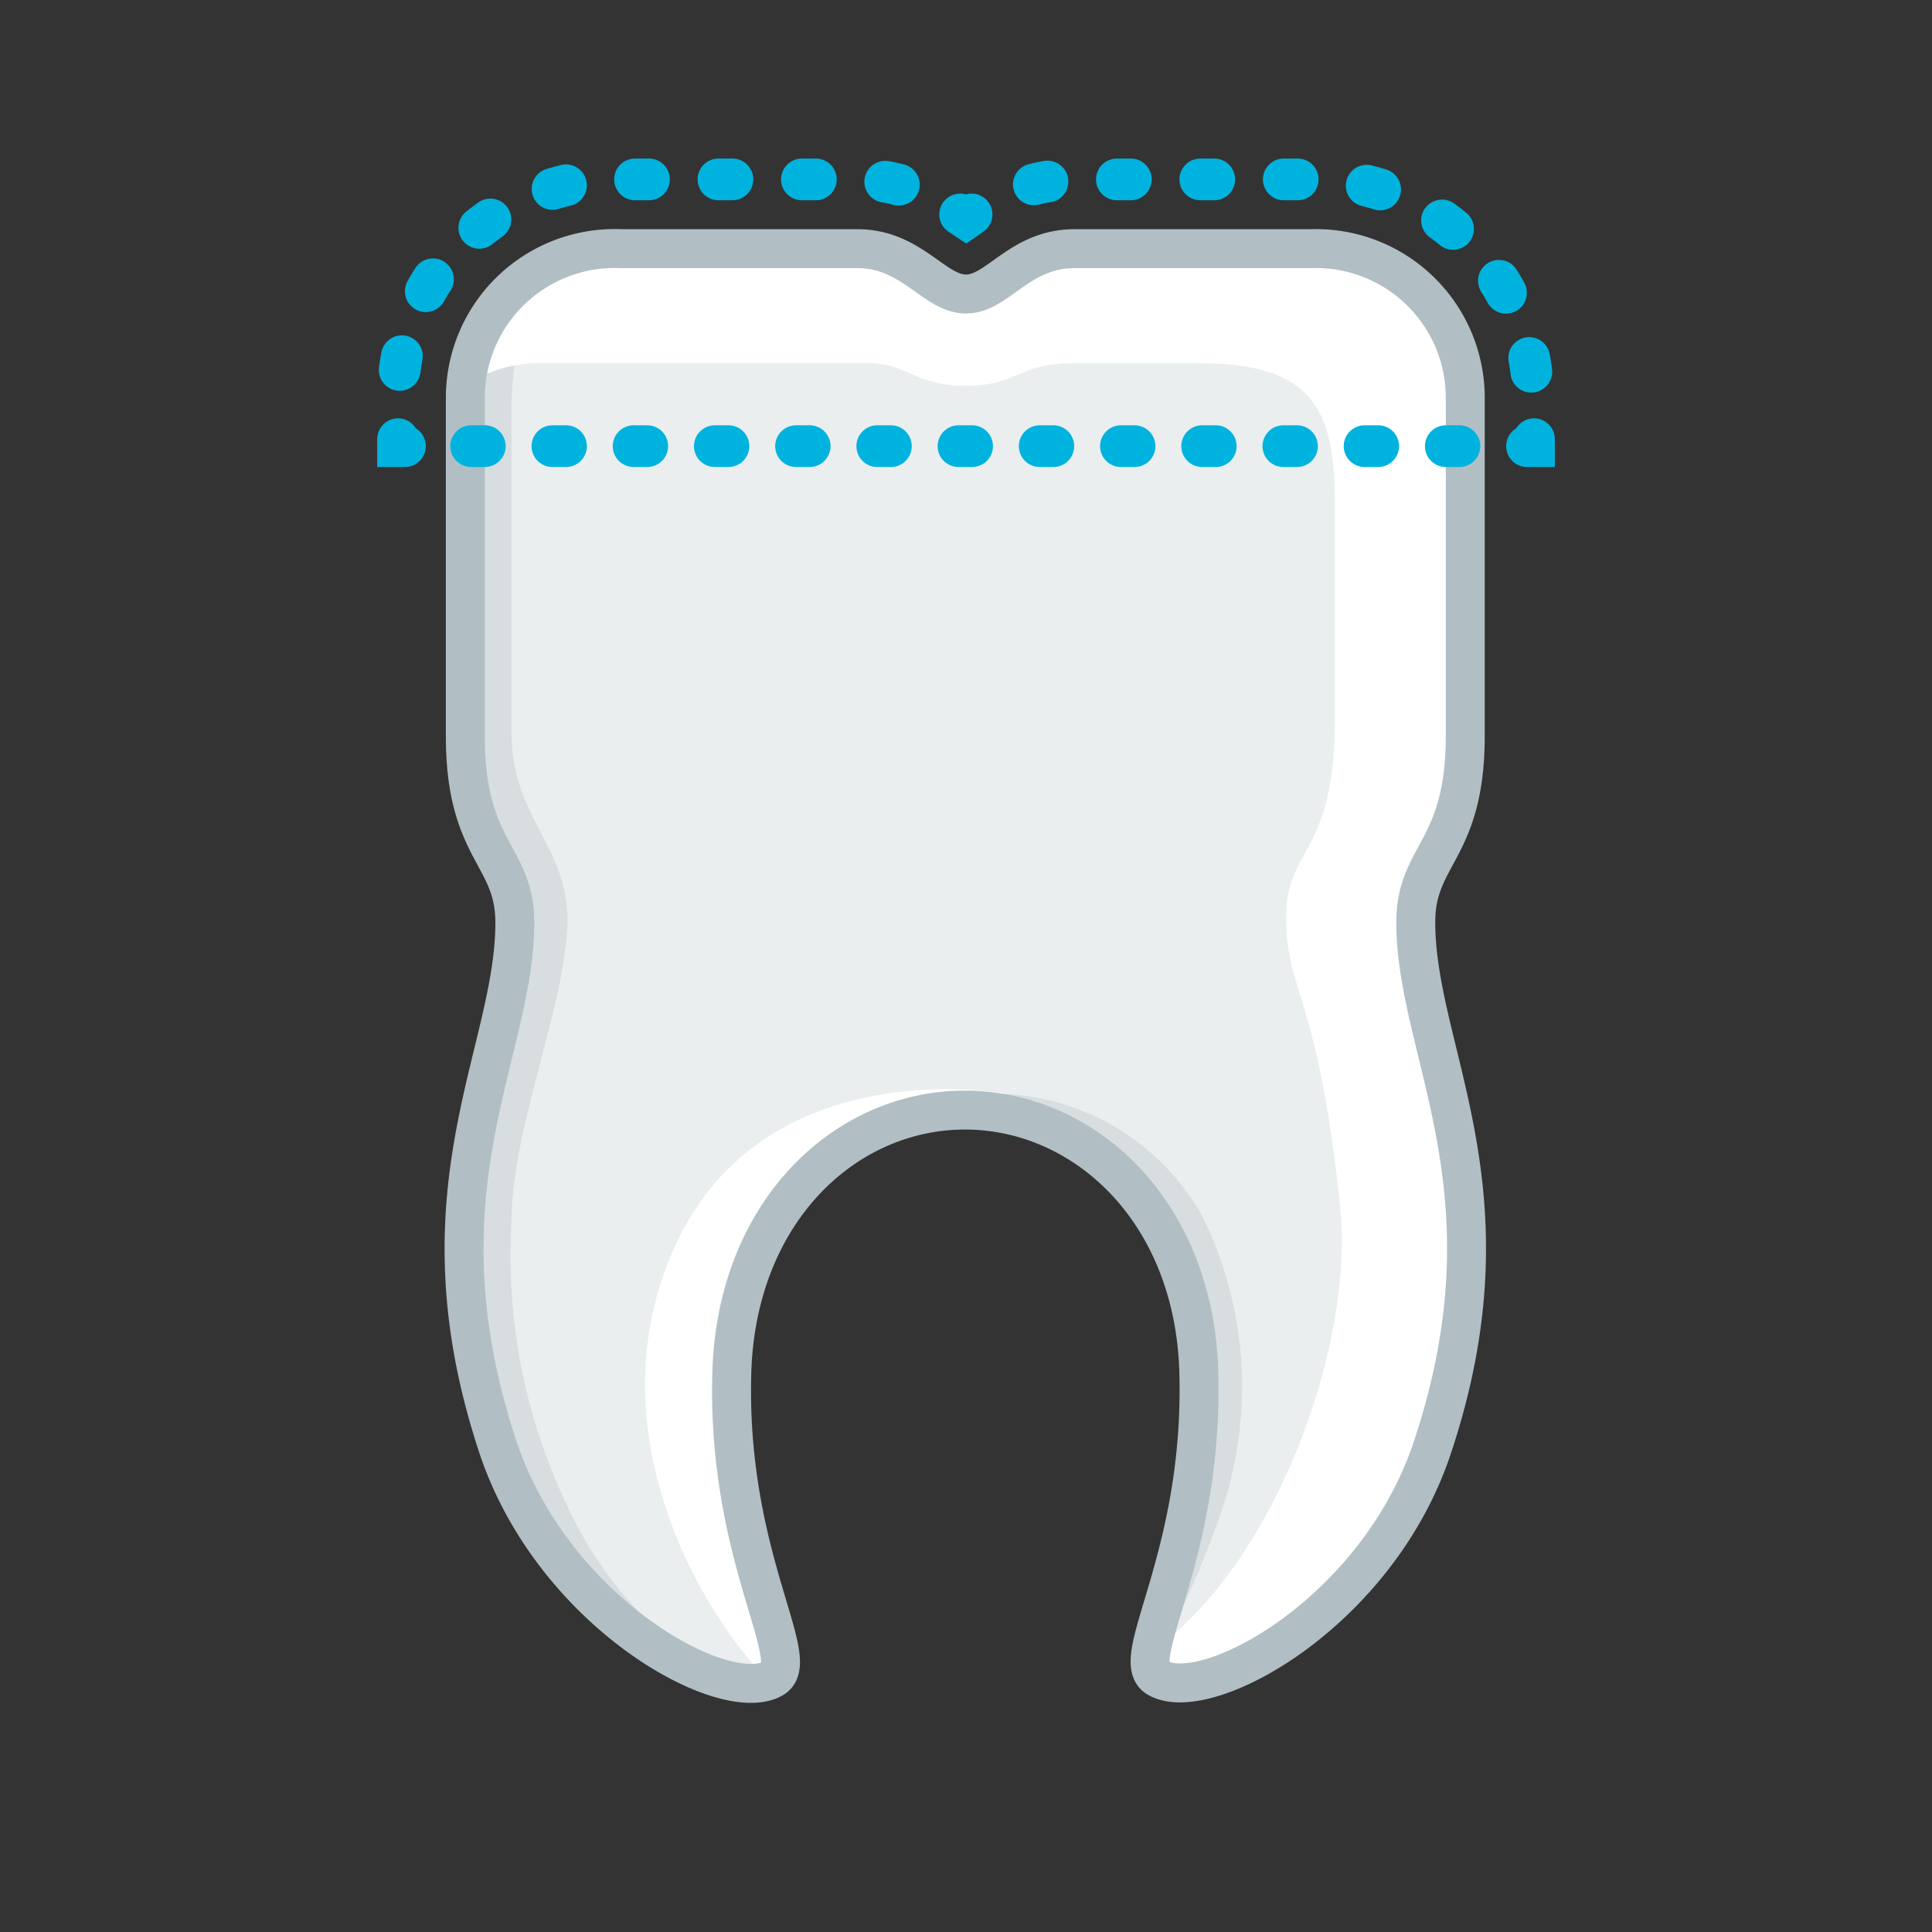 ﻿<svg xmlns="http://www.w3.org/2000/svg" xmlns:xlink="http://www.w3.org/1999/xlink" viewBox="0 0 69.46 69.46"><rect x="0" y="0" width="69.46" height="69.46" fill="#333333" stroke="none"/><defs><style>.cls-1{isolation:isolate;}.cls-2{stroke:#dcddde;stroke-width:1.06px;fill:url(#New_Gradient_Swatch_2);}.cls-10,.cls-11,.cls-12,.cls-2,.cls-7,.cls-9{stroke-miterlimit:10;}.cls-3{fill:url(#New_Gradient_Swatch_2-2);}.cls-4{fill:#eaeeef;}.cls-5{fill:#fff;}.cls-6{fill:#d8dee0;}.cls-10,.cls-11,.cls-12,.cls-7,.cls-9{fill:none;}.cls-7{stroke:#b1bfc4;stroke-width:1.4px;}.cls-8{mix-blend-mode:multiply;}.cls-10,.cls-11,.cls-12,.cls-9{stroke:#00b3de;stroke-linecap:round;stroke-width:1.5px;}.cls-10{stroke-dasharray:0.5 2.5;}.cls-11{stroke-dasharray:0.5 2.5;}.cls-12{stroke-dasharray:0.49 2.43;}</style><linearGradient id="New_Gradient_Swatch_2" x1="34.73" y1="45.42" x2="34.73" y2="62.25" gradientUnits="userSpaceOnUse"><stop offset="0" stop-color="#fff" /><stop offset="1" stop-color="#f2f2f2" /></linearGradient><linearGradient id="New_Gradient_Swatch_2-2" x1="36" y1="24.22" x2="36" y2="7.14" xlink:href="#New_Gradient_Swatch_2" /></defs><title>D1351_sealant_per_tooth</title><g class="cls-1"><g id="D1351_-_sealant_per_tooth" data-name="D1351 - sealant per tooth"><path class="cls-4" d="M44.37,50.6c.19,6.68-2.63,10.37-1.47,11,1.78,1,7.89-2.36,9.86-8.27,3.09-9.24-.59-14.18-.59-18.91,0-2.44,1.78-2.56,1.78-6.7V15.53a5.37,5.37,0,0,0-5.55-5.32H39.91c-2,0-2.76,1.63-3.91,1.63s-1.94-1.63-3.91-1.63H23.6A5.37,5.37,0,0,0,18,15.53V27.74c0,4.14,1.78,4.26,1.78,6.7,0,4.73-3.68,9.66-.59,18.91,2,5.91,8.09,9.26,9.86,8.27,1.16-.64-1.66-4.34-1.47-11,.17-5.8,4.08-9.44,8.38-9.44S44.21,44.81,44.37,50.6Z" transform="translate(-1.27 -1.27)" /><path class="cls-5" d="M37.51,41.32l0-.72s-9-1.73-12.13,5.84c-2.64,6.3,1,12.72,3.51,15.25a1.28,1.28,0,0,0,.19-.07c1.16-.64-1.66-4.34-1.47-11,.17-5.8,4.08-9.44,8.38-9.44A7.57,7.57,0,0,1,37.51,41.32Z" transform="translate(-1.27 -1.27)" /><path class="cls-6" d="M21.88,55.85a20.85,20.85,0,0,1-2.22-10.66c0-3.22,1.81-7.44,2-10.46s-2-3.92-2-7.14V15.83a12.11,12.11,0,0,1,1.14-4.91A5.16,5.16,0,0,0,18,15.53V27.74c0,4.14,1.78,4.26,1.78,6.7,0,4.73-3.68,9.66-.59,18.91,1.53,4.58,5.54,7.61,8.1,8.29A13.8,13.8,0,0,1,21.88,55.85Z" transform="translate(-1.27 -1.27)" /><path class="cls-5" d="M52.76,53.34c3.09-9.24-.59-14.18-.59-18.91,0-2.44,1.78-2.56,1.78-6.7V15.53a5.37,5.37,0,0,0-5.55-5.32H39.91c-2,0-2.76,1.63-3.91,1.63s-1.94-1.63-3.91-1.63H23.6a5.38,5.38,0,0,0-5.53,4.87,4.93,4.93,0,0,1,2.81-.76H32.45c1.42,0,1.71.82,3.55.82s1.89-.81,3.84-.81H44.4c4.08,0,4.86,1.69,4.86,5v7.76c0,5-1.75,4.56-1.75,7.18s1.17,2.91,1.94,10.38c.52,5-2.33,12.62-6.42,15.72a5.06,5.06,0,0,0-.39.33c-.07.46,0,.77.25.92C44.68,62.6,50.79,59.25,52.76,53.34Z" transform="translate(-1.27 -1.27)" /><path class="cls-6" d="M43,60.62a34.33,34.33,0,0,0,2.21-5.09A13.87,13.87,0,0,0,44.5,45a8.63,8.63,0,0,0-7.39-4.41l.1.68c3.8.61,7,4.08,7.17,9.33a28.83,28.83,0,0,1-1.61,9.53Z" transform="translate(-1.27 -1.27)" /><path class="cls-7" d="M44.37,50.6c.19,6.68-2.63,10.37-1.47,11,1.78,1,7.89-2.36,9.86-8.27,3.09-9.24-.59-14.18-.59-18.91,0-2.44,1.78-2.56,1.78-6.7V15.53a5.37,5.37,0,0,0-5.55-5.32H39.91c-2,0-2.76,1.63-3.91,1.63s-1.94-1.63-3.91-1.63H23.6A5.37,5.37,0,0,0,18,15.53V27.74c0,4.14,1.78,4.26,1.78,6.7,0,4.73-3.68,9.66-.59,18.91,2,5.91,8.09,9.26,9.86,8.27,1.16-.64-1.66-4.34-1.47-11,.17-5.8,4.08-9.44,8.38-9.44S44.21,44.81,44.37,50.6Z" transform="translate(-1.27 -1.27)" /><g class="cls-8"><polyline class="cls-9" points="14.56 16.04 14.31 16.04 14.31 15.79" /><path class="cls-10" d="M15.64,14.57a7.87,7.87,0,0,1,8-6.85H32.1a5.79,5.79,0,0,1,2.64.63" transform="translate(-1.27 -1.27)" /><polyline class="cls-9" points="34.52 7.71 34.73 7.85 34.93 7.71" /><path class="cls-11" d="M38.44,7.9a5.8,5.8,0,0,1,1.46-.18h8.48a7.85,7.85,0,0,1,8,7.82v.28" transform="translate(-1.27 -1.27)" /><polyline class="cls-9" points="55.15 15.79 55.15 16.04 54.9 16.04" /><line class="cls-12" x1="52.47" y1="16.04" x2="15.77" y2="16.04" /></g></g></g></svg>